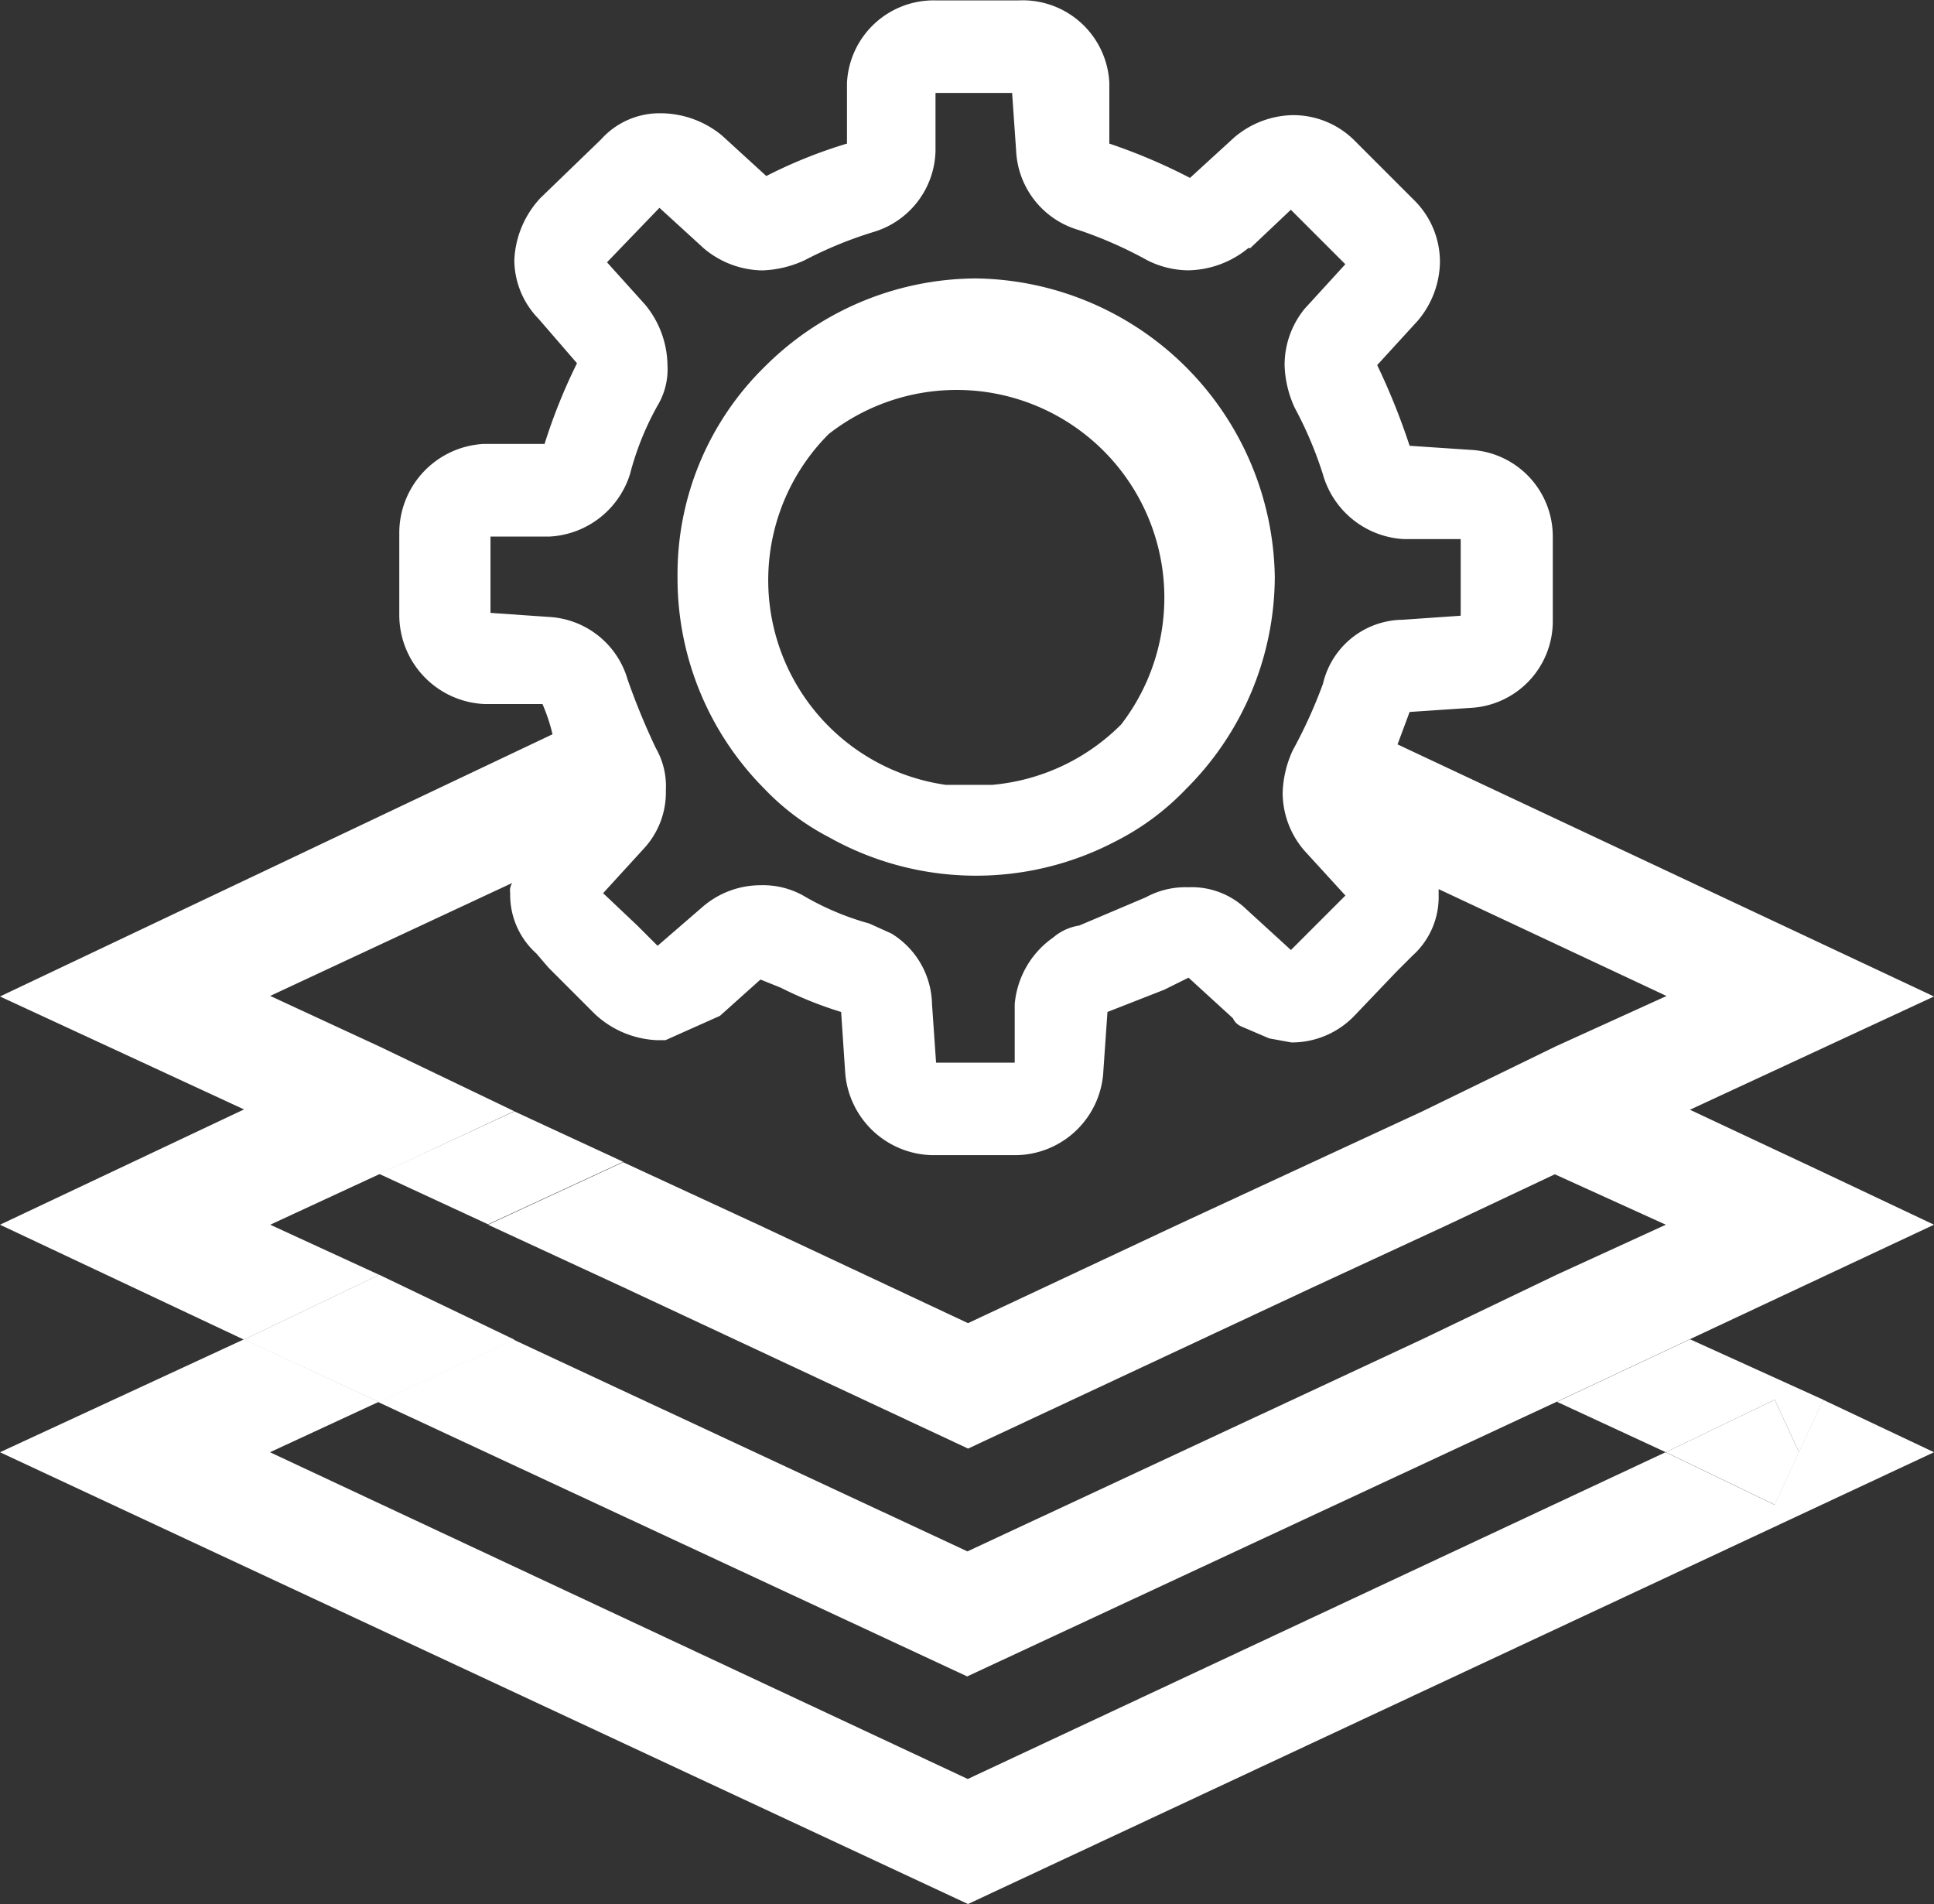 <svg xmlns="http://www.w3.org/2000/svg" width="23.855" height="23.483" viewBox="0 0 23.855 23.483">
  <rect x="0" y="0" width="23.855" height="23.483" fill="#333333" stroke="none"/>
  <g id="Batch" transform="translate(0.2 -0.895)">
    <g id="Batch-2" data-name="Batch" transform="translate(-0.2 0.895)">
      <g id="H4" transform="translate(0 0)">
        <g id="Layer_62" data-name="Layer 62">
          <path id="Path_7785" data-name="Path 7785" d="M23.655,13.185l-6.617-3.109.149-.4.746-.05a1.07,1.07,0,0,0,1.02-1.07V7.513a1.07,1.07,0,0,0-1.02-1.07l-.746-.05a8.284,8.284,0,0,0-.4-.995l.5-.547h0a1.144,1.144,0,0,0,.274-.721,1.07,1.07,0,0,0-.323-.771h0l-.721-.721a1.07,1.07,0,0,0-.771-.323,1.144,1.144,0,0,0-.721.274l-.547.5a7.04,7.04,0,0,0-.995-.423V1.916A1.07,1.07,0,0,0,12.362.9h-1.02a1.07,1.07,0,0,0-1.095,1.02v.746a5.92,5.92,0,0,0-.995.4l-.547-.5h0a1.194,1.194,0,0,0-.746-.274.97.97,0,0,0-.746.323l-.746.721h0a1.194,1.194,0,0,0-.323.771,1.045,1.045,0,0,0,.3.721h0l.473.547a6.915,6.915,0,0,0-.4.995H5.77A1.1,1.1,0,0,0,4.725,7.463v1.02A1.1,1.1,0,0,0,5.77,9.578h.721a2.189,2.189,0,0,1,.124.373L-.2,13.185h0l3.01,1.393L-.2,16h0l3.01,1.418,1.667-.8L3.133,16l1.343-.622L6.143,14.6l-1.667-.8-1.343-.622,2.985-1.393a.174.174,0,0,0-.025.124.97.97,0,0,0,.323.746l.149.174.572.572a1.194,1.194,0,0,0,.771.323h.1l.672-.3.5-.448.249.1a4.677,4.677,0,0,0,.746.3l.05.746a1.1,1.1,0,0,0,1.07,1.02h1.045a1.094,1.094,0,0,0,1.07-1.045l.05-.721.7-.274.3-.149.547.5h0a.2.2,0,0,0,.1.1l.348.149.274.05a1.07,1.07,0,0,0,.771-.323h0l.522-.547.2-.2h0a.97.97,0,0,0,.323-.746v-.075l2.811,1.318-1.368.622-1.642.8-1.343.622L14.327,16,11.74,17.214,9.153,16l-1.667-.771L5.82,16l1.667.771,4.254,1.99,4.254-1.99L17.66,16l1.318-.622L20.347,16,19,16.617l-1.667.8-5.6,2.612-5.6-2.612-1.667.771,7.264,3.383L19,18.184l1.642-.771L23.655,16h0l-1.368-.647-1.642-.771ZM16.118,9.329a6,6,0,0,1-.373.821h0a1.343,1.343,0,0,0-.124.522,1.094,1.094,0,0,0,.274.721h0l.5.547-.448.448-.224.224-.547-.5h0a.97.97,0,0,0-.721-.274,1.02,1.02,0,0,0-.522.124l-.821.348h0a.647.647,0,0,0-.323.149,1.119,1.119,0,0,0-.473.821v.721h-.97l-.05-.721a1.045,1.045,0,0,0-.5-.871l-.274-.124h0a3.383,3.383,0,0,1-.821-.348h0a1.02,1.02,0,0,0-.522-.124,1.094,1.094,0,0,0-.721.274h0l-.547.473-.249-.249-.423-.4.5-.547a1.02,1.02,0,0,0,.274-.721.945.945,0,0,0-.124-.522h0a8.582,8.582,0,0,1-.348-.846,1.07,1.07,0,0,0-.97-.771l-.721-.05V7.513h.721a1.1,1.1,0,0,0,1-.771h0A3.557,3.557,0,0,1,7.909,5.9a.871.871,0,0,0,.124-.5,1.194,1.194,0,0,0-.274-.746h0L7.287,4.13l.647-.672.547.5h0A1.144,1.144,0,0,0,9.2,4.23a1.343,1.343,0,0,0,.522-.124h0a5.025,5.025,0,0,1,.846-.348h0a1.07,1.07,0,0,0,.771-1V2.041h.945l.05.721a1.07,1.07,0,0,0,.771.97h0a5.149,5.149,0,0,1,.846.373h0a1.144,1.144,0,0,0,.5.124,1.194,1.194,0,0,0,.746-.274h.025l.5-.473.672.672-.5.547h0a1.094,1.094,0,0,0-.249.7,1.343,1.343,0,0,0,.124.522h0a4.776,4.776,0,0,1,.348.821,1.1,1.1,0,0,0,1,.8h.7v.945l-.721.05h0A1.02,1.02,0,0,0,16.118,9.329Z" transform="translate(0.2 -0.895)" fill="#fff"/>
          <path id="Path_7786" data-name="Path 7786" d="M37.081,14.7a3.706,3.706,0,0,0-2.612,1.094h0a3.582,3.582,0,0,0-1.07,2.587,3.681,3.681,0,0,0,1.07,2.612,3.035,3.035,0,0,0,.8.6,3.706,3.706,0,0,0,3.532.05,3.184,3.184,0,0,0,.871-.647,3.706,3.706,0,0,0,1.094-2.612A3.738,3.738,0,0,0,37.081,14.7Zm1.791,5.5h0a2.562,2.562,0,0,1-1.592.746h-.572a2.55,2.55,0,0,1-1.443-4.328h0A2.562,2.562,0,0,1,38.872,20.2Z" transform="translate(-25.042 -11.266)" fill="#fff"/>
          <path id="Path_7787" data-name="Path 7787" d="M77,68.071l1.343.622,1.343-.647.3.647.3-.647L78.642,67.3Z" transform="translate(-57.796 -50.782)" fill="#fff"/>
          <path id="Path_7788" data-name="Path 7788" d="M82.4,70.947l1.343.647.3-.647-.3-.647Z" transform="translate(-61.853 -53.036)" fill="#fff"/>
          <path id="Path_7789" data-name="Path 7789" d="M13.567,64.1l-1.667.8,1.667.771,1.667-.771Z" transform="translate(-8.89 -48.378)" fill="#fff"/>
          <path id="Path_7790" data-name="Path 7790" d="M21.61,56.622,20.267,56l-1.667.771,1.343.622Z" transform="translate(-13.923 -42.293)" fill="#fff"/>
          <path id="Path_7791" data-name="Path 7791" d="M-.2,68.693h0l11.94,5.572h0l11.915-5.572h0l-1.368-.647-.3.647-.3.647-1.343-.647-8.607,4.03-8.607-4.03,1.343-.622L2.81,67.3Z" transform="translate(0.2 -50.782)" fill="#fff"/>
        </g>
      </g>
    </g>
  </g>
</svg>
